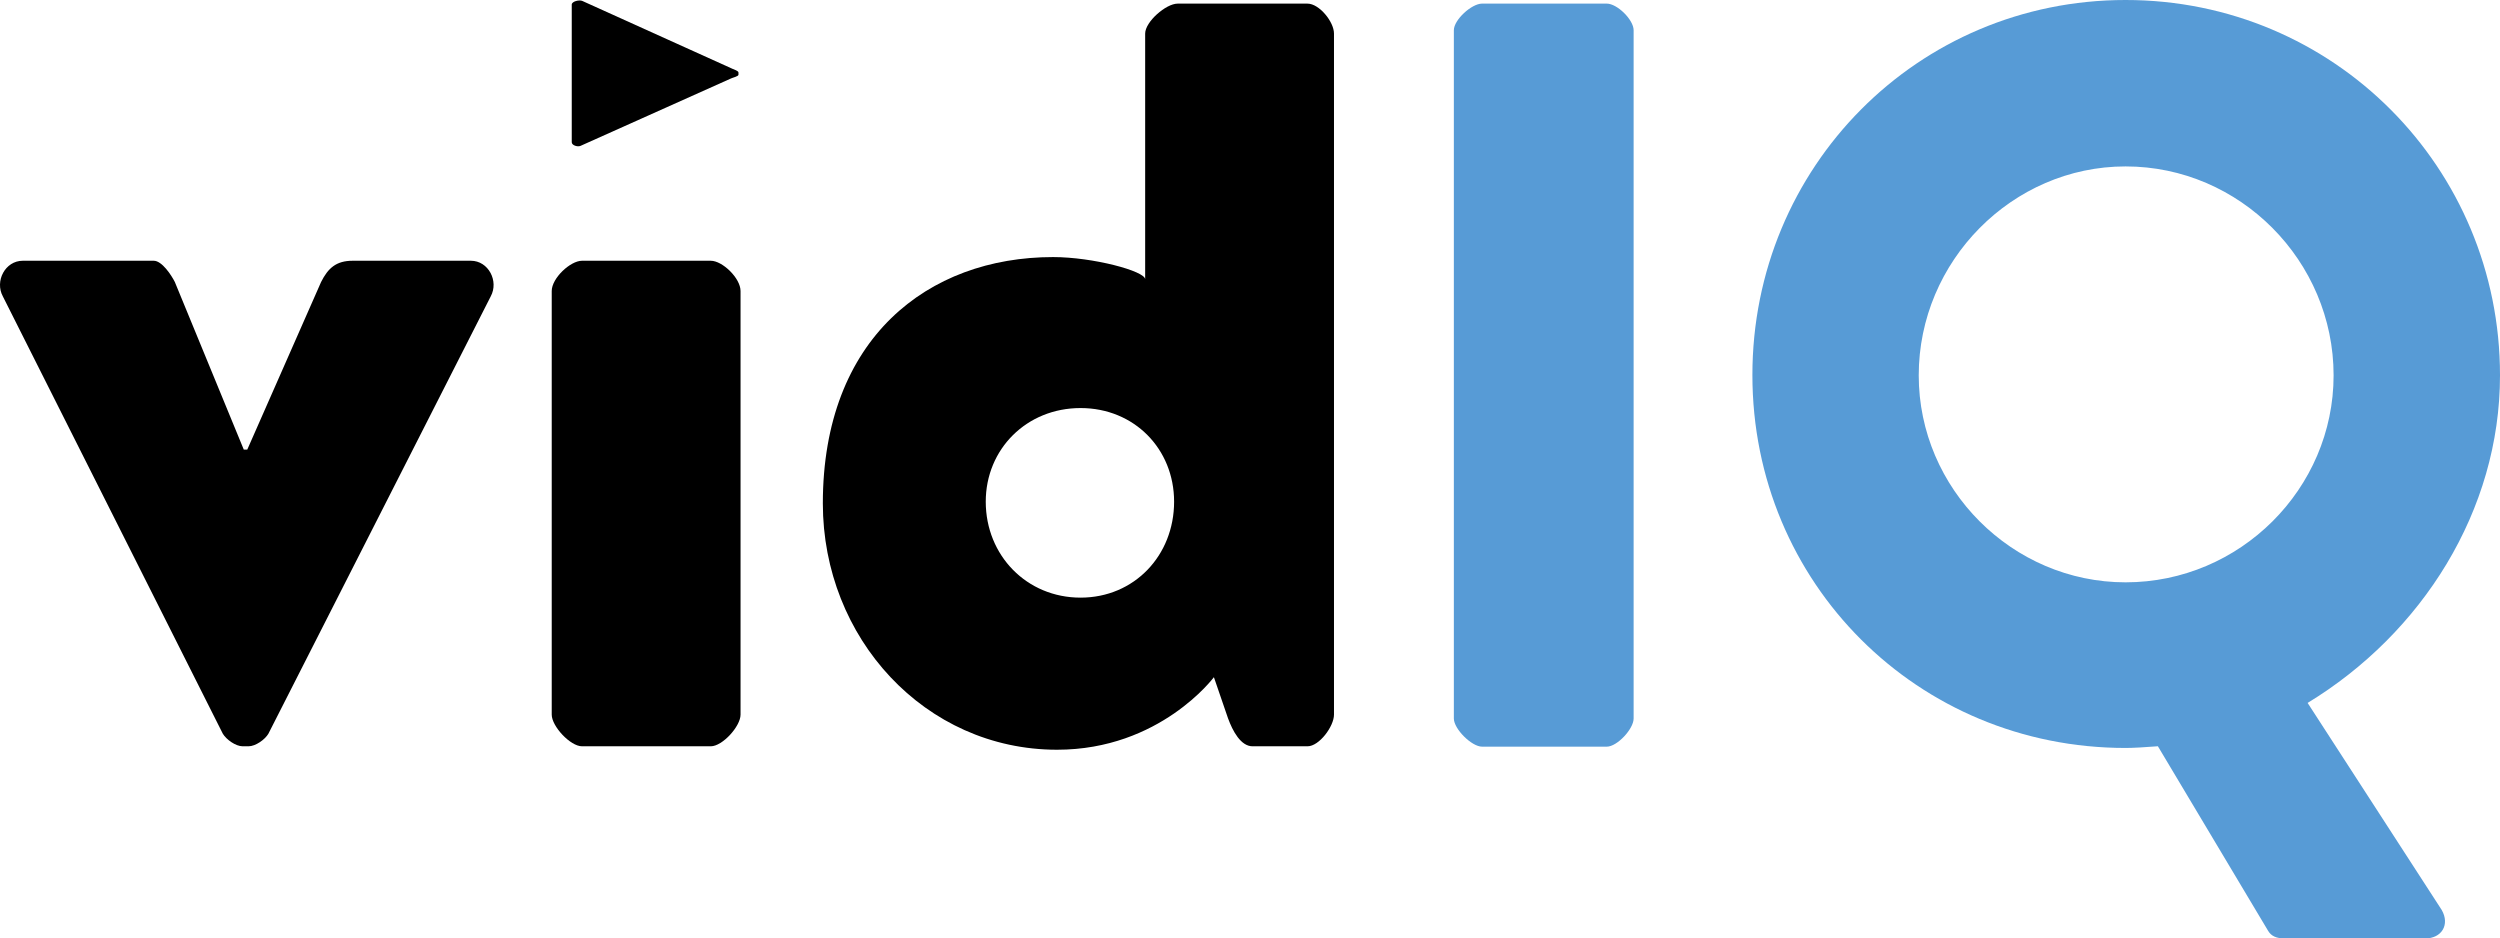 <?xml version="1.0" encoding="utf-8"?>
<!-- Generator: Adobe Illustrator 15.1.0, SVG Export Plug-In . SVG Version: 6.00 Build 0)  -->
<!DOCTYPE svg PUBLIC "-//W3C//DTD SVG 1.1//EN" "http://www.w3.org/Graphics/SVG/1.1/DTD/svg11.dtd">
<svg version="1.1" id="Layer_1" xmlns="http://www.w3.org/2000/svg" xmlns:xlink="http://www.w3.org/1999/xlink" x="0px" y="0px"
	 width="148.313px" height="55.673px" viewBox="0 0 148.313 55.673" enable-background="new 0 0 148.313 55.673"
	 xml:space="preserve">
<path fill="#000" d="M0.169,17.582c-0.49-0.903,0.138-2.113,1.182-2.113h7.771c0.484,0,1.043,0.849,1.25,1.26l4.09,9.942
	c0.074,0,0.141,0,0.208,0l4.379-9.942c0.416-0.829,0.902-1.26,1.871-1.26h7.016c1.041,0,1.667,1.209,1.177,2.113l-13.19,25.945
	c-0.202,0.346-0.761,0.747-1.18,0.747h-0.347c-0.415,0-0.97-0.401-1.178-0.747L0.169,17.582z"/>
<path fill="#000" d="M32.731,17.266c0-0.764,1.104-1.797,1.798-1.797h7.637c0.694,0,1.767,1.034,1.767,1.797v25.13
	c0,0.693-1.073,1.878-1.767,1.878h-7.637c-0.693,0-1.798-1.185-1.798-1.878V17.266z"/>
<path fill="#000" d="M62.476,15.251c2.361,0,5.461,0.831,5.461,1.319V1.991c0-0.698,1.233-1.776,1.926-1.776h7.705
	c0.696,0,1.571,1.079,1.571,1.776v40.405c0,0.693-0.875,1.878-1.571,1.878h-3.259c-0.7,0-1.18-0.905-1.458-1.665l-0.836-2.435
	c0,0-3.195,4.304-9.303,4.304c-7.843,0-13.897-6.631-13.897-14.612C48.815,20.076,55.05,15.251,62.476,15.251z M64.104,35.455
	c3.189,0,5.55-2.502,5.55-5.693c0-3.125-2.361-5.554-5.55-5.554c-3.195,0-5.624,2.428-5.624,5.554
	C58.481,32.953,60.91,35.455,64.104,35.455z"/>
<path fill="#579BD6" d="M86.25,1.793c0-0.62,1.054-1.579,1.675-1.579h7.397c0.617,0,1.593,0.958,1.593,1.579v40.834
	c0,0.616-0.976,1.669-1.593,1.669h-7.397c-0.621,0-1.675-1.053-1.675-1.669V1.793z"/>
<path fill="#579BD6" d="M126.1,0c12.341,0,22.213,9.934,22.213,22.271c0,8.021-4.629,15.301-11.413,19.43l7.956,12.285
	c0.495,0.866,0,1.688-0.987,1.688h-8.325c-0.496,0-0.803-0.141-0.987-0.451l-6.54-10.951c-0.742,0.059-1.48,0.101-1.916,0.101
	c-12.334,0-22.14-9.783-22.14-22.123C103.96,9.913,113.766,0,126.1,0z M126.1,34.547c6.787,0,12.341-5.55,12.341-12.277
	c0-6.784-5.554-12.397-12.341-12.397c-6.721,0-12.271,5.613-12.271,12.397C113.829,28.998,119.379,34.547,126.1,34.547z"/>
<path fill="#000" d="M43.465,4.087l-8.923-4.033c-0.168-0.077-0.623,0.024-0.623,0.219v8.164c0,0.189,0.352,0.292,0.521,0.217
	l8.933-4.002c0.074-0.041,0.437-0.119,0.437-0.221V4.304C43.81,4.201,43.54,4.125,43.465,4.087z"/>
</svg>
